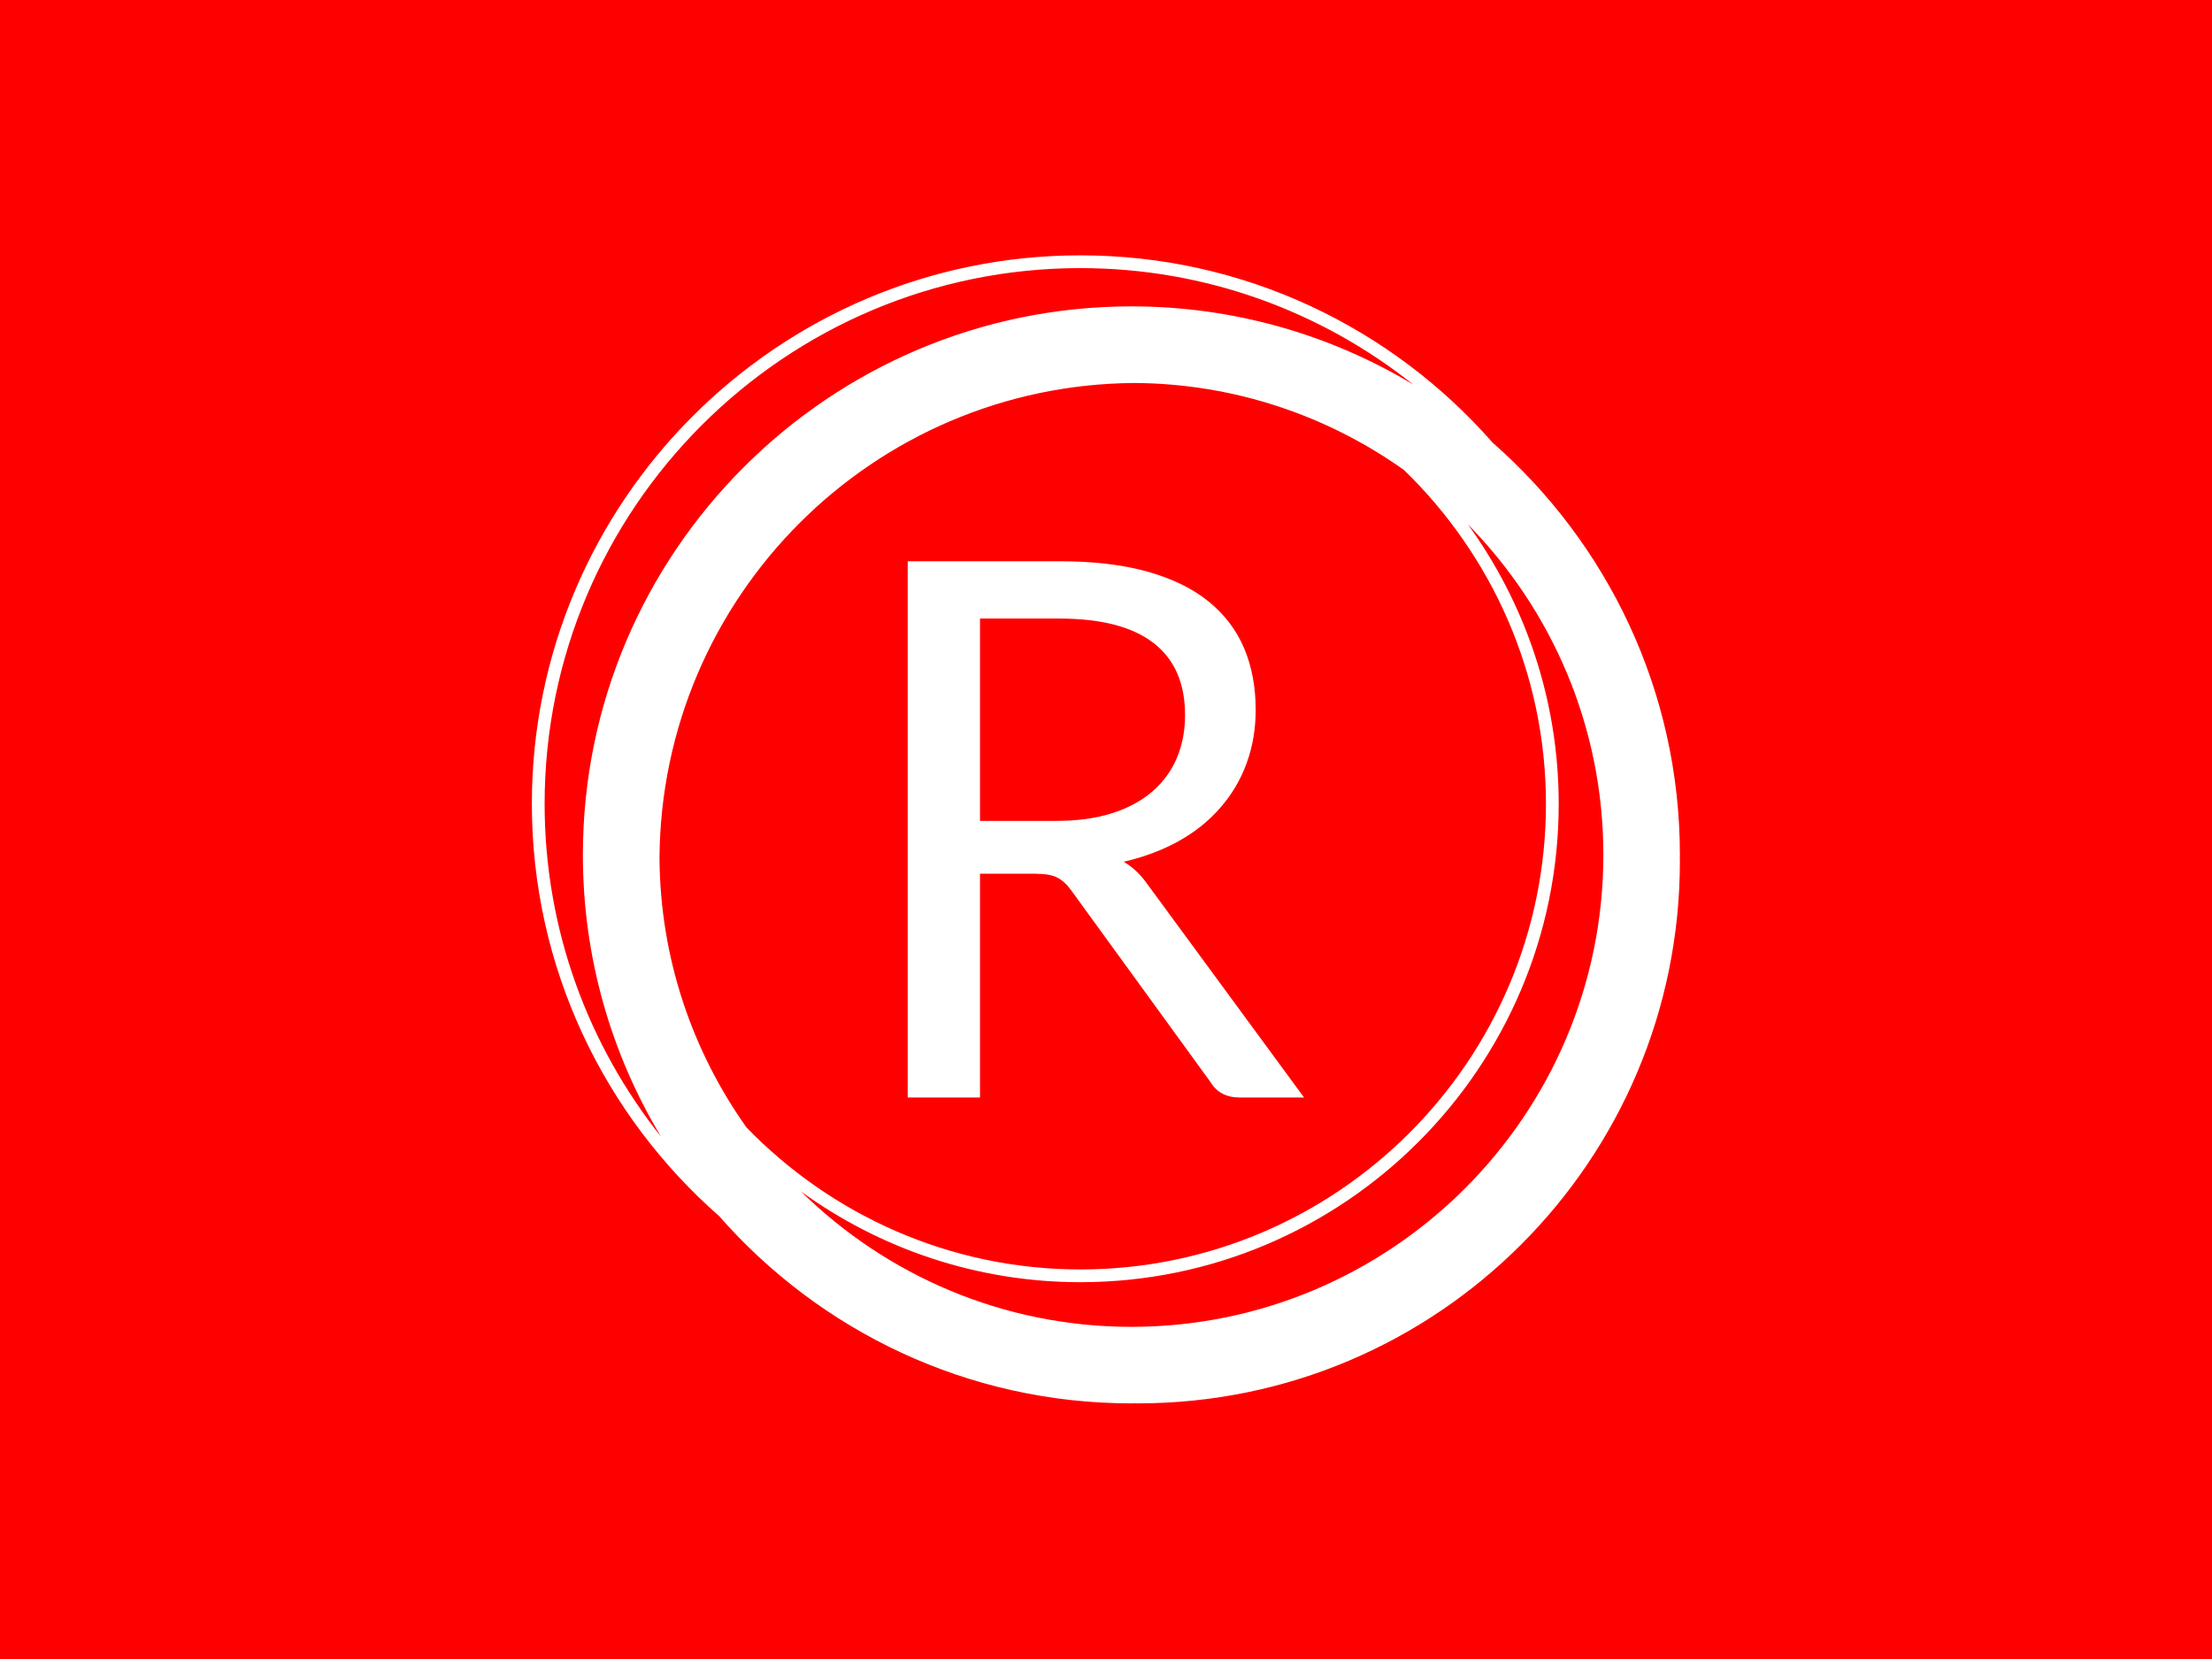 <svg xmlns="http://www.w3.org/2000/svg" version="1.1" xmlns:xlink="http://www.w3.org/1999/xlink" xmlns:svgjs="http://svgjs.dev/svgjs" width="1000" height="750" viewBox="0 0 1000 750"><rect width="1000" height="750" fill="#ff0000"></rect><g transform="matrix(0.519,0,0,0.519,240.444,83)"><svg viewBox="0 0 320 360" data-background-color="#ff0000" preserveAspectRatio="xMidYMid meet" height="1125" width="1000" xmlns="http://www.w3.org/2000/svg" xmlns:xlink="http://www.w3.org/1999/xlink"><g id="tight-bounds" transform="matrix(1,0,0,1,0,0)"><svg viewBox="0 0 320 360" height="360" width="320"><g><svg></svg></g><g><svg viewBox="0 0 320 360" height="360" width="320"><g><path xmlns="http://www.w3.org/2000/svg" d="M320 187.111c0-45.764-20.238-86.866-52.203-114.908-28.043-31.964-69.145-52.203-114.908-52.203-84.302 0-152.889 68.587-152.889 152.889 0 45.753 20.231 86.848 52.185 114.891 28.043 31.975 69.152 52.22 114.926 52.22 0.299 0 0.59-0.021 0.889-0.021 0.299 0 0.59 0.021 0.889 0.021 83.456 0 151.111-67.655 151.111-151.111 0-0.299-0.021-0.59-0.021-0.889 0-0.299 0.021-0.59 0.021-0.889zM59.833 263.097c-15.093-21.255-24.071-47.143-24.256-75.097 0.48-72.928 59.492-131.943 132.423-132.423 27.954 0.185 53.845 9.163 75.097 24.256 24.366 23.627 39.57 56.64 39.57 93.056 0 71.559-58.219 129.778-129.778 129.778-36.416 0-69.429-15.204-93.056-39.57zM3.556 172.889c0-82.343 66.99-149.333 149.333-149.333 35.051 0 67.292 12.167 92.8 32.462-22.98-13.824-49.863-21.796-78.578-21.796-84.302 0-152.889 68.587-152.889 152.889 0 28.708 7.968 55.584 21.785 78.56-20.288-25.5-32.452-57.739-32.451-92.782zM167.111 318.667c-35.84 0-68.363-14.418-92.107-37.743 21.952 15.89 48.864 25.298 77.885 25.298 73.522 0 133.333-59.812 133.333-133.333 0-29.02-9.408-55.932-25.298-77.885 23.324 23.744 37.742 56.267 37.743 92.107 0 72.54-59.015 131.556-131.556 131.556z" fill="#ffffff" fill-rule="nonzero" stroke="none" stroke-width="1" stroke-linecap="butt" stroke-linejoin="miter" stroke-miterlimit="10" stroke-dasharray="" stroke-dashoffset="0" font-family="none" font-weight="none" font-size="none" text-anchor="none" style="mix-blend-mode: normal" data-fill-palette-color="tertiary"></path></g><g transform="matrix(1,0,0,1,104.766,99)"><svg viewBox="0 0 110.469 162" height="162" width="110.469"><g><svg viewBox="0 0 110.469 162" height="162" width="110.469"><g><svg viewBox="0 0 110.469 162" height="162" width="110.469"><g><svg viewBox="0 0 110.469 162" height="162" width="110.469"><g><svg viewBox="0 0 110.469 162" height="162" width="110.469"><g transform="matrix(1,0,0,1,0,0)"><svg width="110.469" viewBox="4.85 -35.83 26.48 35.83" height="162" data-palette-color="#ffffff"><svg></svg><g class="undefined-text-0" data-fill-palette-color="primary" id="text-0"><path xmlns="http://www.w3.org/2000/svg" d="M13.35-14.95h-3.67v14.95h-4.83v-35.83h10.13c2.267 0 4.223 0.23 5.87 0.69 1.653 0.46 3.017 1.123 4.09 1.99 1.073 0.867 1.87 1.913 2.39 3.14 0.513 1.22 0.77 2.59 0.77 4.11v0c0 1.267-0.2 2.45-0.6 3.55-0.4 1.1-0.98 2.087-1.74 2.96-0.753 0.88-1.677 1.627-2.77 2.24-1.093 0.613-2.33 1.08-3.71 1.4v0c0.6 0.347 1.133 0.853 1.6 1.52v0l10.45 14.23h-4.3c-0.887 0-1.537-0.343-1.95-1.03v0l-9.3-12.8c-0.287-0.4-0.597-0.687-0.93-0.86-0.333-0.173-0.833-0.26-1.5-0.26zM9.68-32v13.52h5.07c1.42 0 2.667-0.17 3.74-0.51 1.073-0.34 1.973-0.823 2.7-1.45 0.727-0.627 1.273-1.373 1.64-2.24 0.367-0.867 0.55-1.823 0.55-2.87v0c0-2.133-0.707-3.743-2.12-4.83-1.407-1.08-3.5-1.62-6.28-1.62v0z" fill="#ffffff" fill-rule="nonzero" stroke="none" stroke-width="1" stroke-linecap="butt" stroke-linejoin="miter" stroke-miterlimit="10" stroke-dasharray="" stroke-dashoffset="0" font-family="none" font-weight="none" font-size="none" text-anchor="none" style="mix-blend-mode: normal" data-fill-palette-color="primary" opacity="1"></path></g></svg></g></svg></g></svg></g></svg></g></svg></g></svg></g></svg></g><defs></defs></svg><rect width="320" height="360" fill="none" stroke="none" visibility="hidden"></rect></g></svg></g></svg>